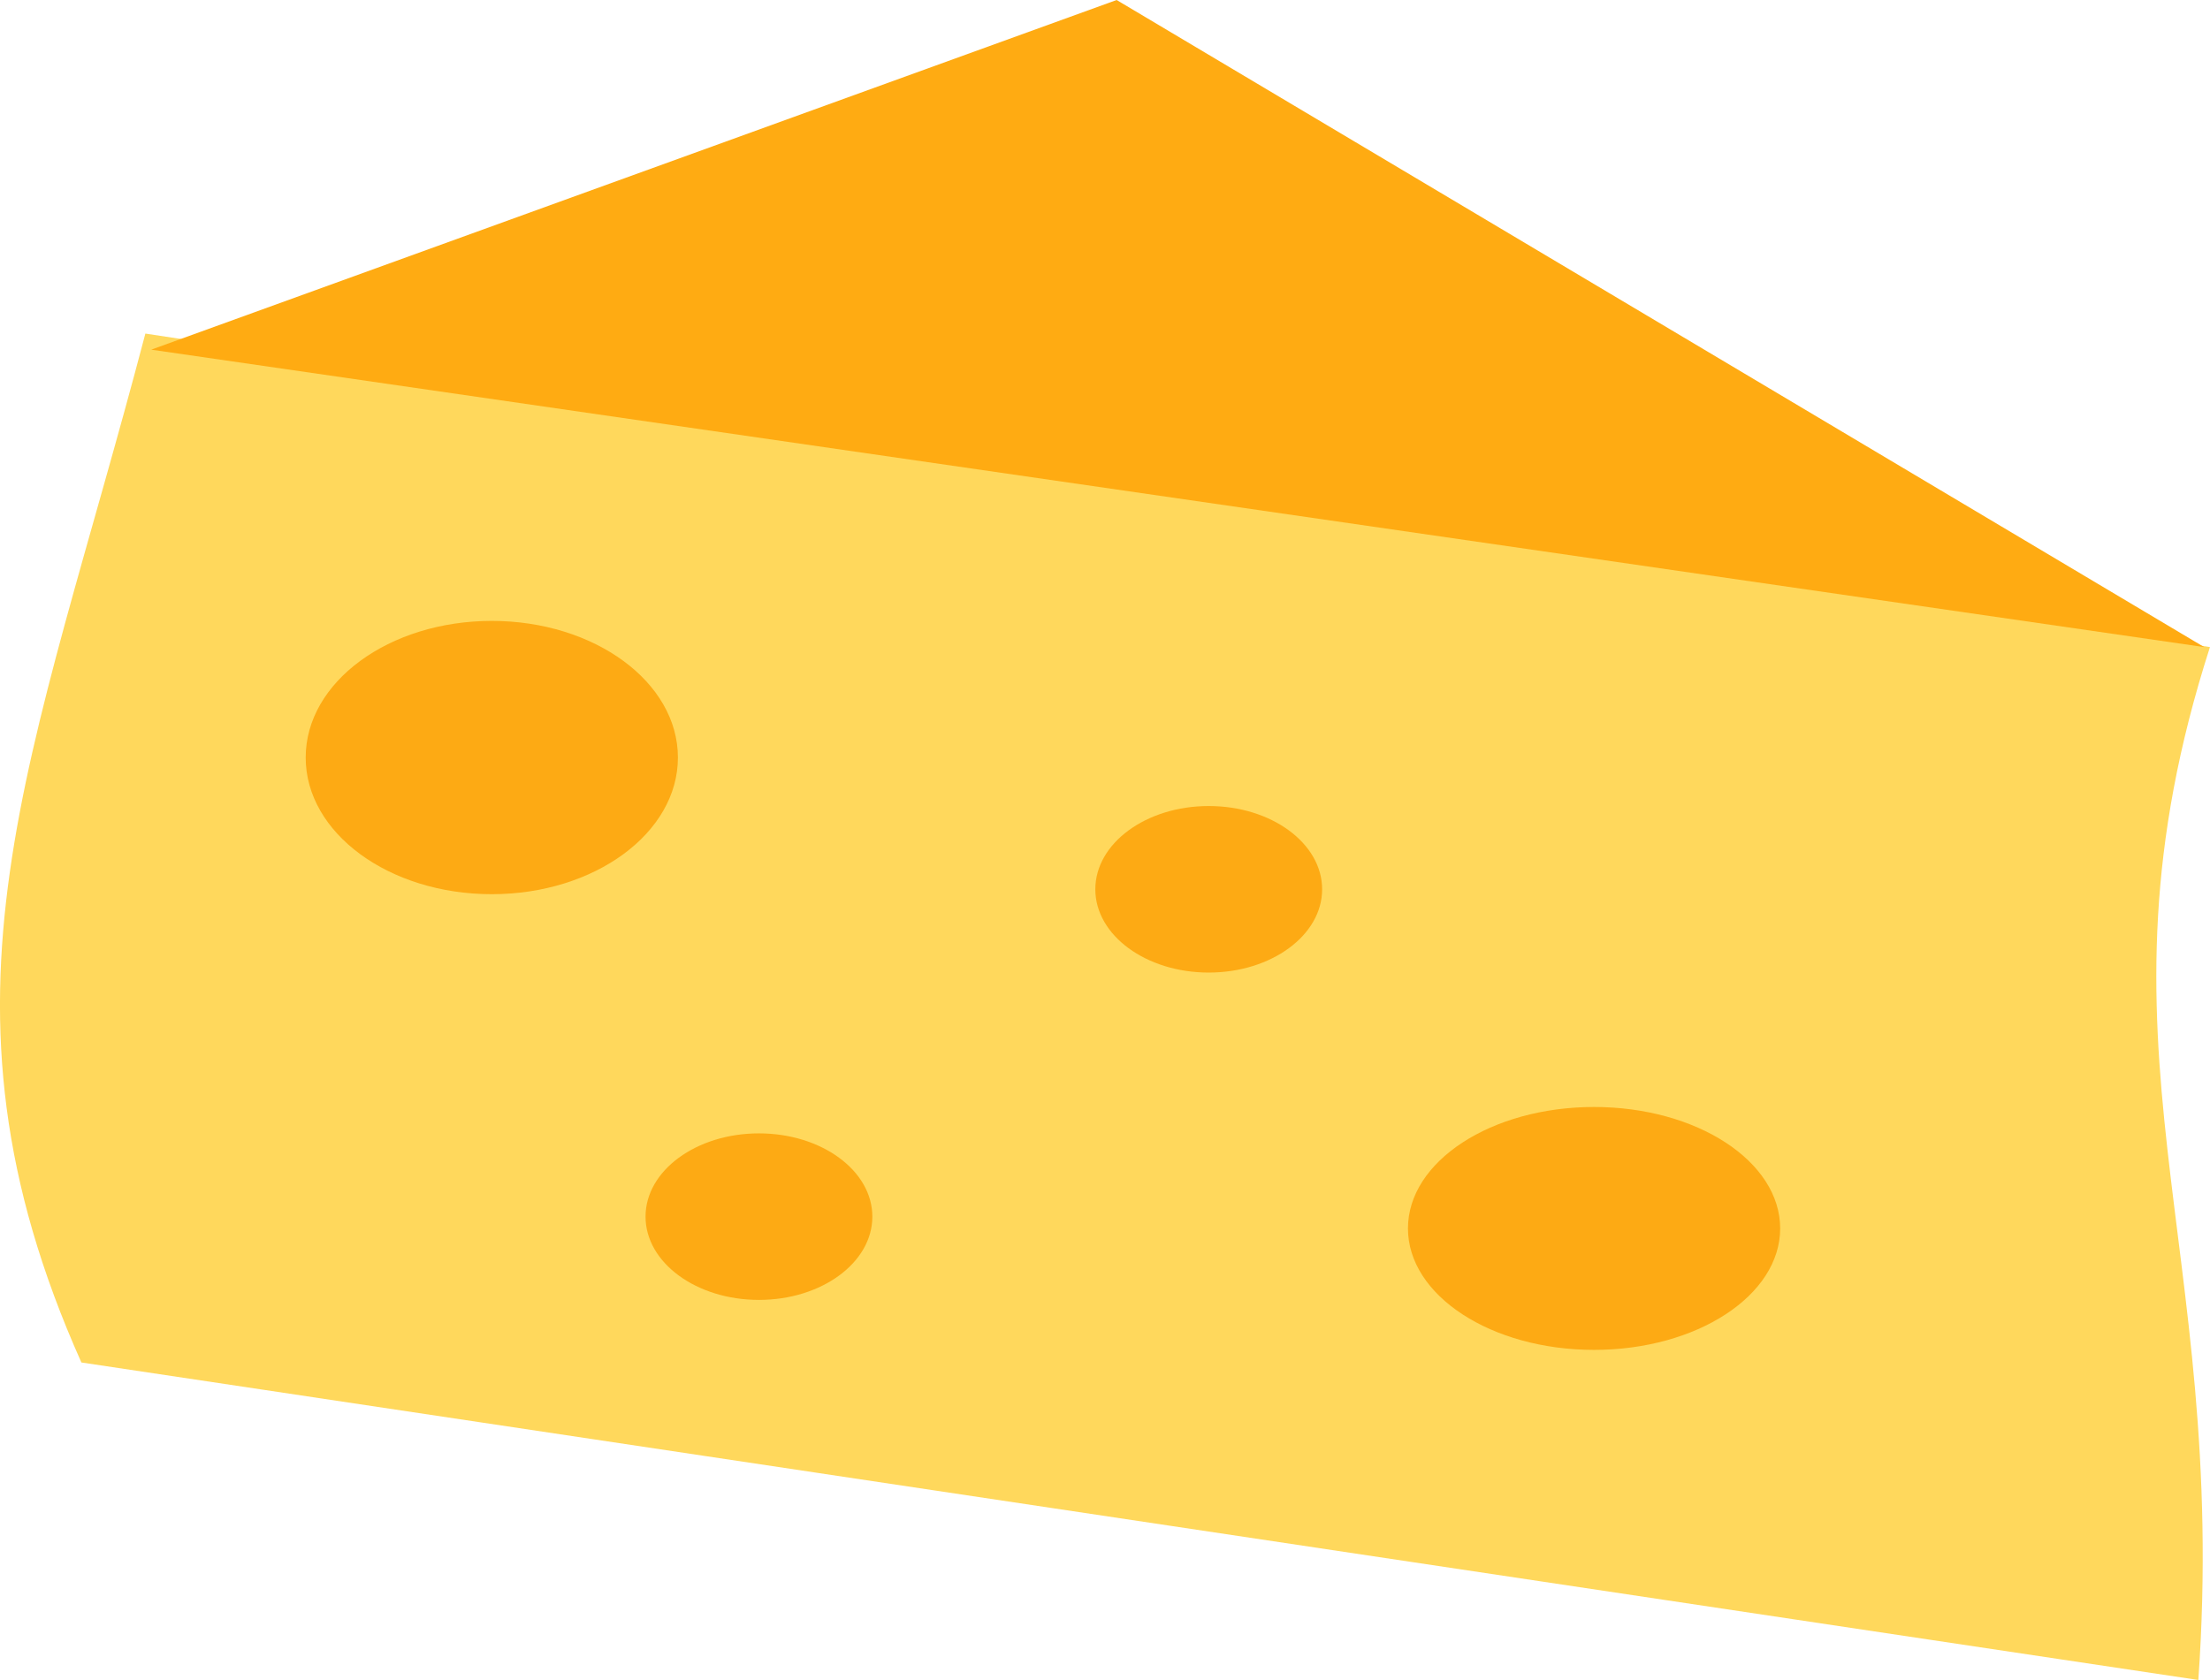 <?xml version="1.0" encoding="UTF-8" standalone="no"?>
<!-- Created with Inkscape (http://www.inkscape.org/) -->

<svg
   width="61.797mm"
   height="46.99mm"
   viewBox="0 0 61.797 46.99"
   version="1.1"
   id="svg1"
   inkscape:version="1.3.2 (091e20e, 2023-11-25, custom)"
   sodipodi:docname="Burger Pictures Master.svg"
   xml:space="preserve"
   inkscape:export-filename="Working Version\images\topk.png"
   inkscape:export-xdpi="96"
   inkscape:export-ydpi="96"
   xmlns:inkscape="http://www.inkscape.org/namespaces/inkscape"
   xmlns:sodipodi="http://sodipodi.sourceforge.net/DTD/sodipodi-0.dtd"
   xmlns="http://www.w3.org/2000/svg"
   xmlns:svg="http://www.w3.org/2000/svg"><sodipodi:namedview
     id="namedview1"
     pagecolor="#ffffff"
     bordercolor="#eeeeee"
     borderopacity="1"
     inkscape:showpageshadow="0"
     inkscape:pageopacity="0"
     inkscape:pagecheckerboard="0"
     inkscape:deskcolor="#d1d1d1"
     inkscape:document-units="mm"
     inkscape:zoom="0.35100709"
     inkscape:cx="1264.9317"
     inkscape:cy="650.984"
     inkscape:window-width="2560"
     inkscape:window-height="991"
     inkscape:window-x="1009"
     inkscape:window-y="2151"
     inkscape:window-maximized="1"
     inkscape:current-layer="layer1"
     inkscape:lockguides="true" /><defs
     id="defs1" /><g
     inkscape:label="Layer 1"
     inkscape:groupmode="layer"
     id="layer1"
     transform="translate(-403.772,-164.985)"><path
       style="font-variation-settings:normal;opacity:1;fill:#ffd85c;fill-opacity:1;stroke:none;stroke-width:4.917;stroke-linecap:butt;stroke-linejoin:miter;stroke-miterlimit:4;stroke-dasharray:none;stroke-dashoffset:0;stroke-opacity:1"
       d="m 465.243,211.975 c 0.867,-12.305 -3.284,-17.669 0.325,-28.891 l -57.731,-8.769 c -3.159,12.028 -6.353,18.561 -1.789,28.779 z"
       id="path55"
       sodipodi:nodetypes="ccccc" /><path
       style="font-variation-settings:normal;opacity:1;fill:#ffab12;fill-opacity:1;stroke:none;stroke-width:4.917;stroke-linecap:butt;stroke-linejoin:miter;stroke-miterlimit:4;stroke-dasharray:none;stroke-dashoffset:0;stroke-opacity:1"
       d="m 465.406,183.084 -30.41,-18.099 -26.995,9.78 z"
       id="path56"
       sodipodi:nodetypes="cccc" /><ellipse
       style="font-variation-settings:normal;opacity:1;fill:#fdaa14;fill-opacity:1;stroke:none;stroke-width:2.996;stroke-linecap:butt;stroke-linejoin:miter;stroke-miterlimit:4;stroke-dasharray:none;stroke-dashoffset:0;stroke-opacity:1"
       id="path57"
       cx="-424.994"
       cy="199.015"
       rx="3.171"
       ry="2.329"
       transform="scale(-1,1)" /><ellipse
       style="font-variation-settings:normal;fill:#fdaa14;fill-opacity:1;stroke:none;stroke-width:4.636;stroke-linecap:butt;stroke-linejoin:miter;stroke-miterlimit:4;stroke-dasharray:none;stroke-dashoffset:0;stroke-opacity:1"
       id="path57-5"
       cx="-448.346"
       cy="199.345"
       rx="5.204"
       ry="3.397"
       transform="scale(-1,1)" /><ellipse
       style="font-variation-settings:normal;fill:#fdaa14;fill-opacity:1;stroke:none;stroke-width:2.996;stroke-linecap:butt;stroke-linejoin:miter;stroke-miterlimit:4;stroke-dasharray:none;stroke-dashoffset:0;stroke-opacity:1"
       id="path57-0"
       cx="-437.571"
       cy="189.859"
       rx="3.171"
       ry="2.329"
       transform="scale(-1,1)" /><ellipse
       style="font-variation-settings:normal;fill:#fdaa14;fill-opacity:1;stroke:none;stroke-width:4.917;stroke-linecap:butt;stroke-linejoin:miter;stroke-miterlimit:4;stroke-dasharray:none;stroke-dashoffset:0;stroke-opacity:1"
       id="path57-4"
       cx="-417.524"
       cy="186.174"
       rx="5.204"
       ry="3.822"
       transform="scale(-1,1)" /></g></svg>
